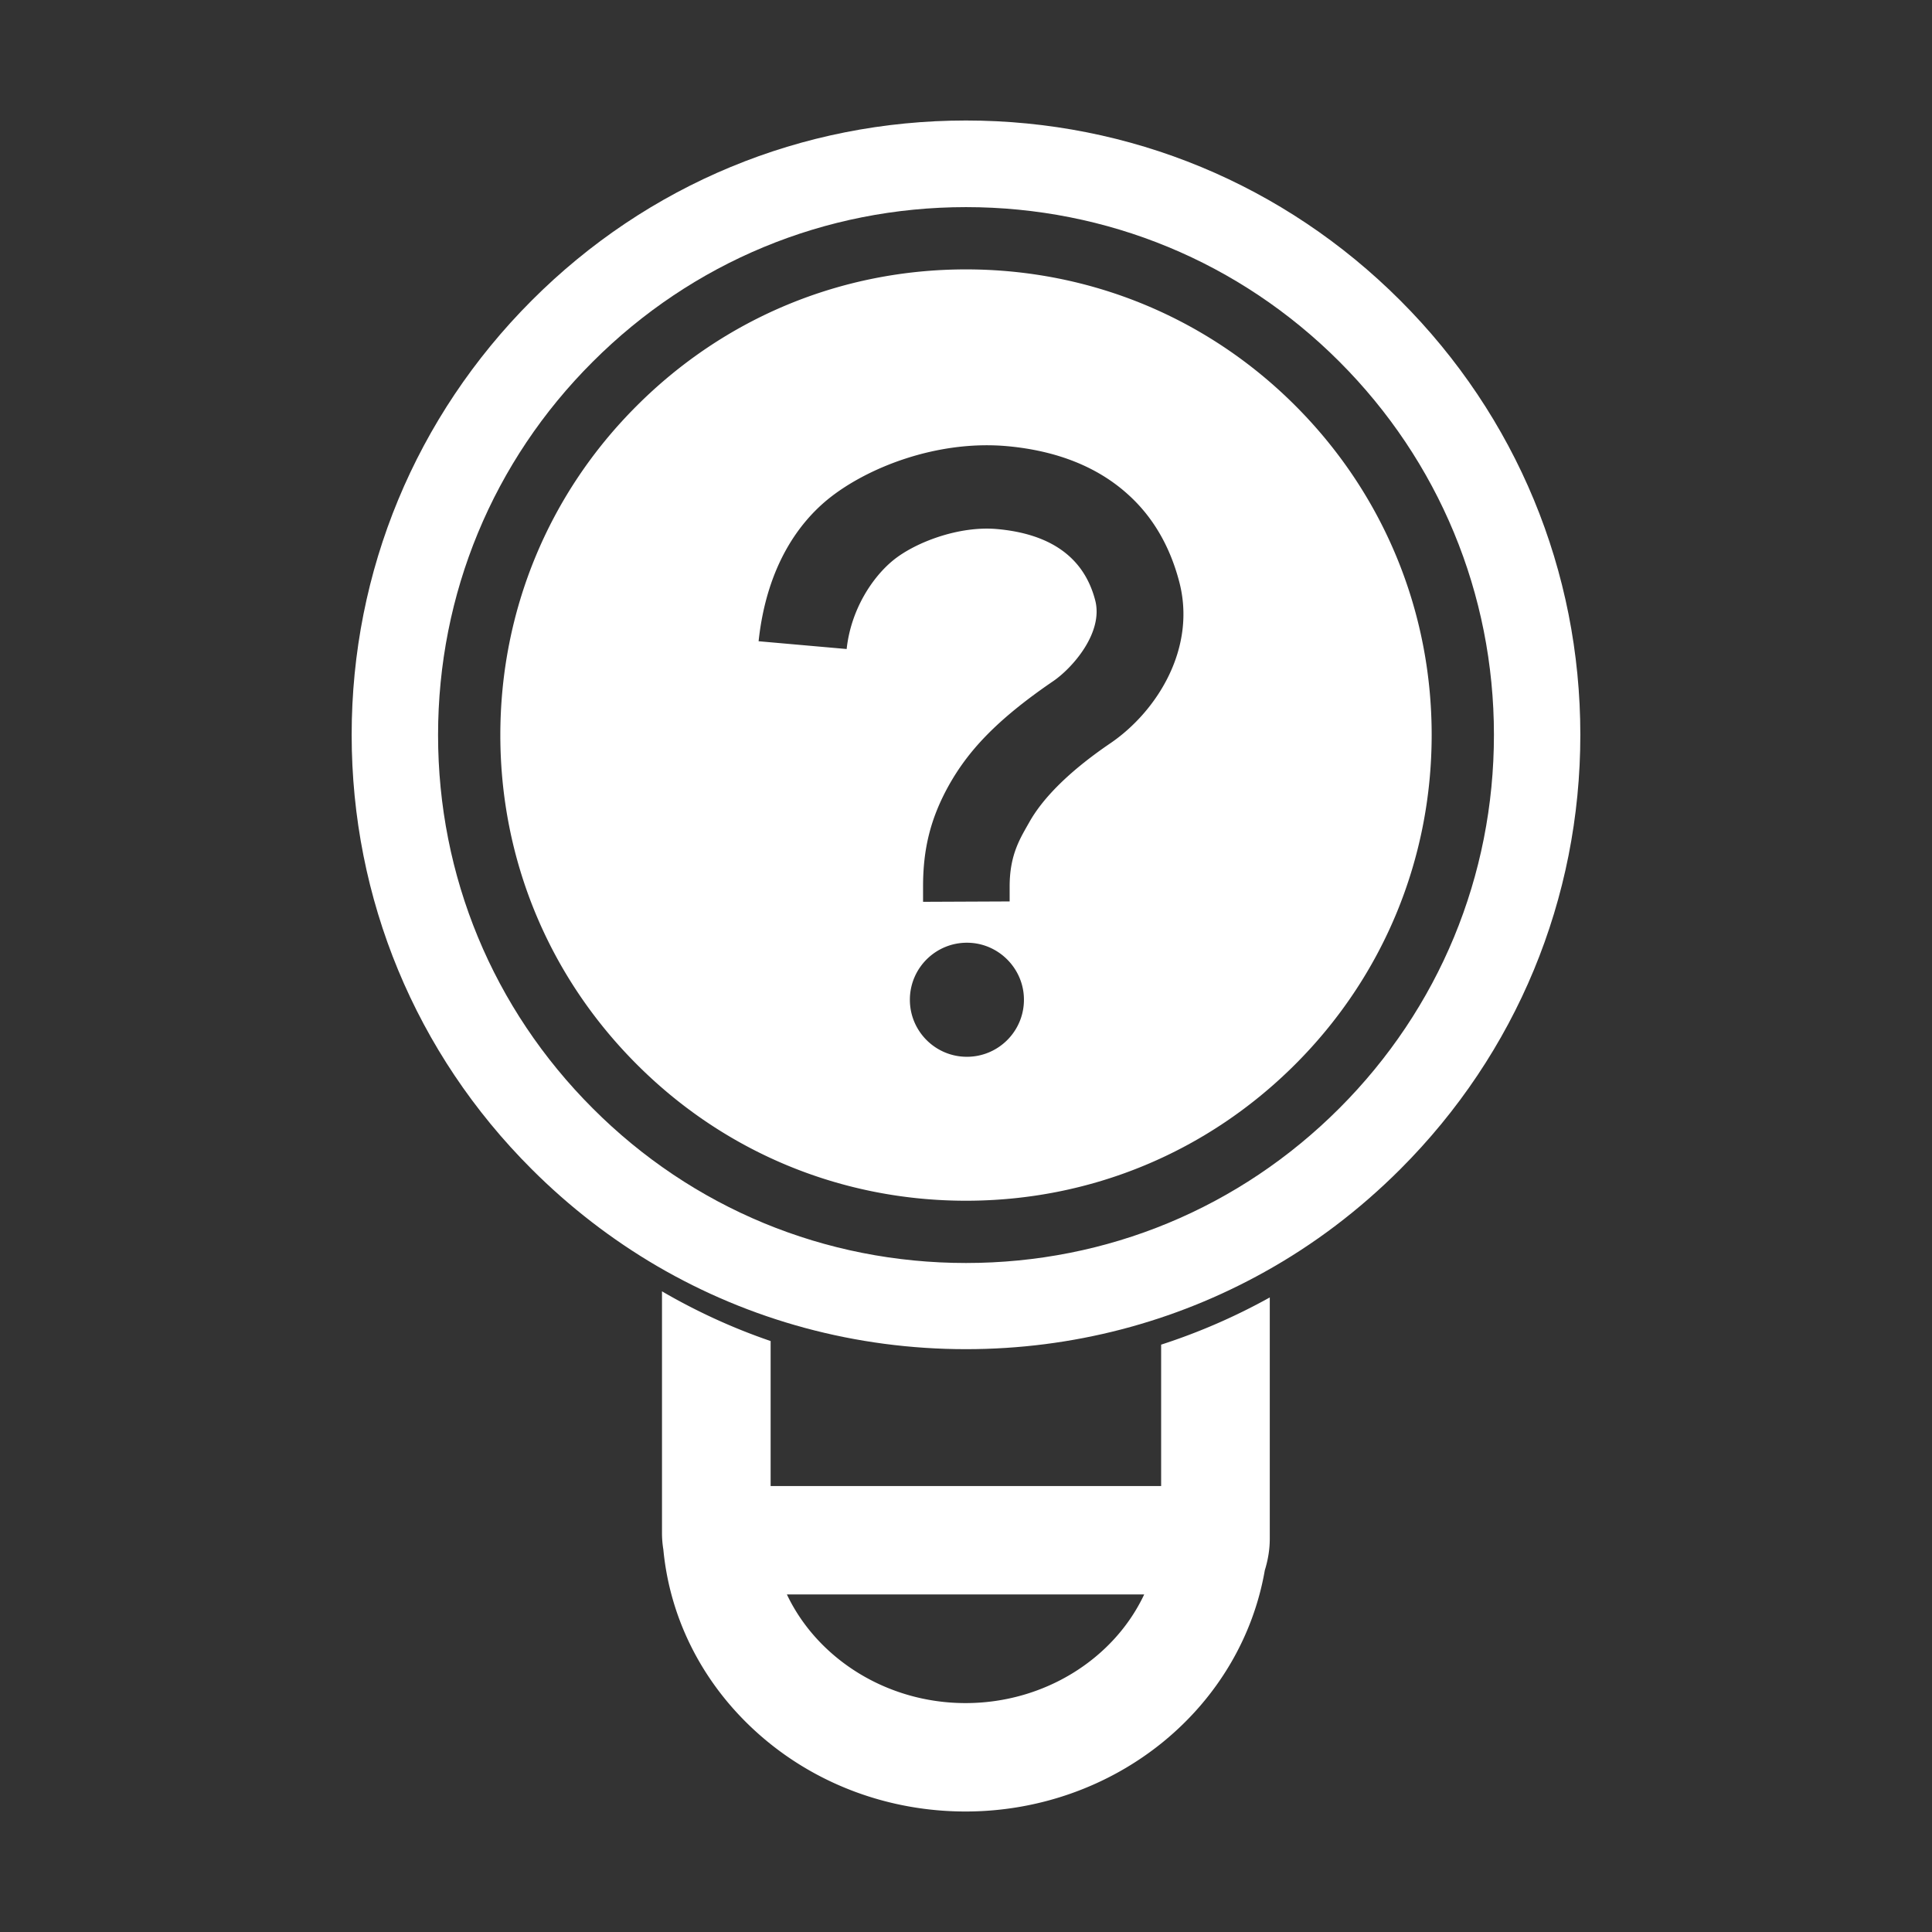 <?xml version="1.0" standalone="no"?><!DOCTYPE svg PUBLIC "-//W3C//DTD SVG 1.1//EN" "http://www.w3.org/Graphics/SVG/1.1/DTD/svg11.dtd"><svg t="1729003586266" class="icon" viewBox="0 0 1024 1024" version="1.1" xmlns="http://www.w3.org/2000/svg" p-id="4745" xmlns:xlink="http://www.w3.org/1999/xlink" width="200" height="200"><rect x="0" y="0" width="1024" height="1024" fill="#333333" stroke="none"/><path d="M686.511 214.976c-46.56-46.56-108.563-72.193-174.513-72.193-65.947 0-127.842 25.634-174.51 72.306-46.667 46.555-72.3 108.559-72.3 174.509 0 65.947 25.634 127.842 72.3 174.51 46.56 46.667 108.563 72.305 174.51 72.305 65.95 0 127.847-25.638 174.513-72.305 46.668-46.668 72.302-108.671 72.302-174.621 0-65.948-25.746-127.952-72.302-174.511zM512.478 560.119c-16.686 0-30.226-13.535-30.226-30.226 0-17.406 14.733-31.388 32.402-30.15 14.9 1.045 26.963 13.125 27.982 28.027 1.206 17.651-12.765 32.349-30.158 32.349z m76.094-166.214c-24.218 16.472-36.673 30.689-42.85 41.576-4.903 8.725-10.591 17.257-10.591 34.418v7.881l-45.89 0.2v-8.181c0-19.608 3.825-35.984 13.824-53.834 9.806-17.353 24.223-33.828 55.112-54.912 10.199-6.961 26.867-25.789 22.257-43.046-6.274-23.831-25.201-35.106-51.579-37.558-20.494-1.962-43.831 7.062-55.4 16.476-10.984 8.921-22.457 26.082-24.712 47.068l-46.675-4.121c4.41-40.988 22.356-63.444 36.577-75.113 20.394-16.668 57.852-31.77 95.607-28.241 26.081 2.452 47.46 10.984 63.444 25.4 13.139 11.765 22.26 27.26 27.259 46.183 9.411 35.302-11.671 68.935-36.383 85.804zM615.426 712.69v74.938H408.451v-76.85c-19.991-6.826-39.264-15.683-57.582-26.339v128.09c0 2.87 0.24 5.863 0.719 8.739 3.595 37.948 21.908 72.903 51.597 98.758 29.689 25.86 68.233 40.104 108.574 40.104 38.549 0 75.778-13.169 104.988-37.111 28.607-23.464 47.523-55.543 53.627-90.739 1.677-5.389 2.635-11.012 2.635-16.758v-127.85a323.366 323.366 0 0 1-57.583 25.018zM511.758 902.672c-41.895 0-78.645-23.703-94.69-57.582h189.38c-16.04 34.118-52.909 57.582-94.69 57.582z m0 0" p-id="4746" fill="#ffffff"></path><path d="M742.2 159.278c-61.529-61.529-143.293-95.409-230.203-95.409-87.026 0-168.787 33.88-230.198 95.409-61.412 61.529-95.409 143.293-95.409 230.198 0 86.91 33.879 168.792 95.409 230.203 20.108 20.109 42.495 37.348 66.438 51.352 49.2 28.731 105.345 44.057 163.76 44.057 56.267 0 110.372-14.246 158.258-40.941 26.095-14.485 50.276-32.799 71.945-54.468 61.529-61.529 95.409-143.293 95.409-230.203 0-86.906-33.88-168.67-95.409-230.198z m-32.354 428.164c-52.907 52.907-123.08 81.973-197.849 81.973-74.765 0-145.06-29.066-197.845-81.973-52.907-52.908-81.968-123.08-81.968-197.845 0-74.769 29.061-145.063 81.968-197.844 52.908-52.913 123.08-81.974 197.845-81.974 74.769 0 145.063 29.061 197.849 81.847 52.781 52.786 81.969 123.08 81.969 197.845 0.001 74.769-29.061 145.063-81.969 197.971z" p-id="4747" fill="#ffffff"></path></svg>